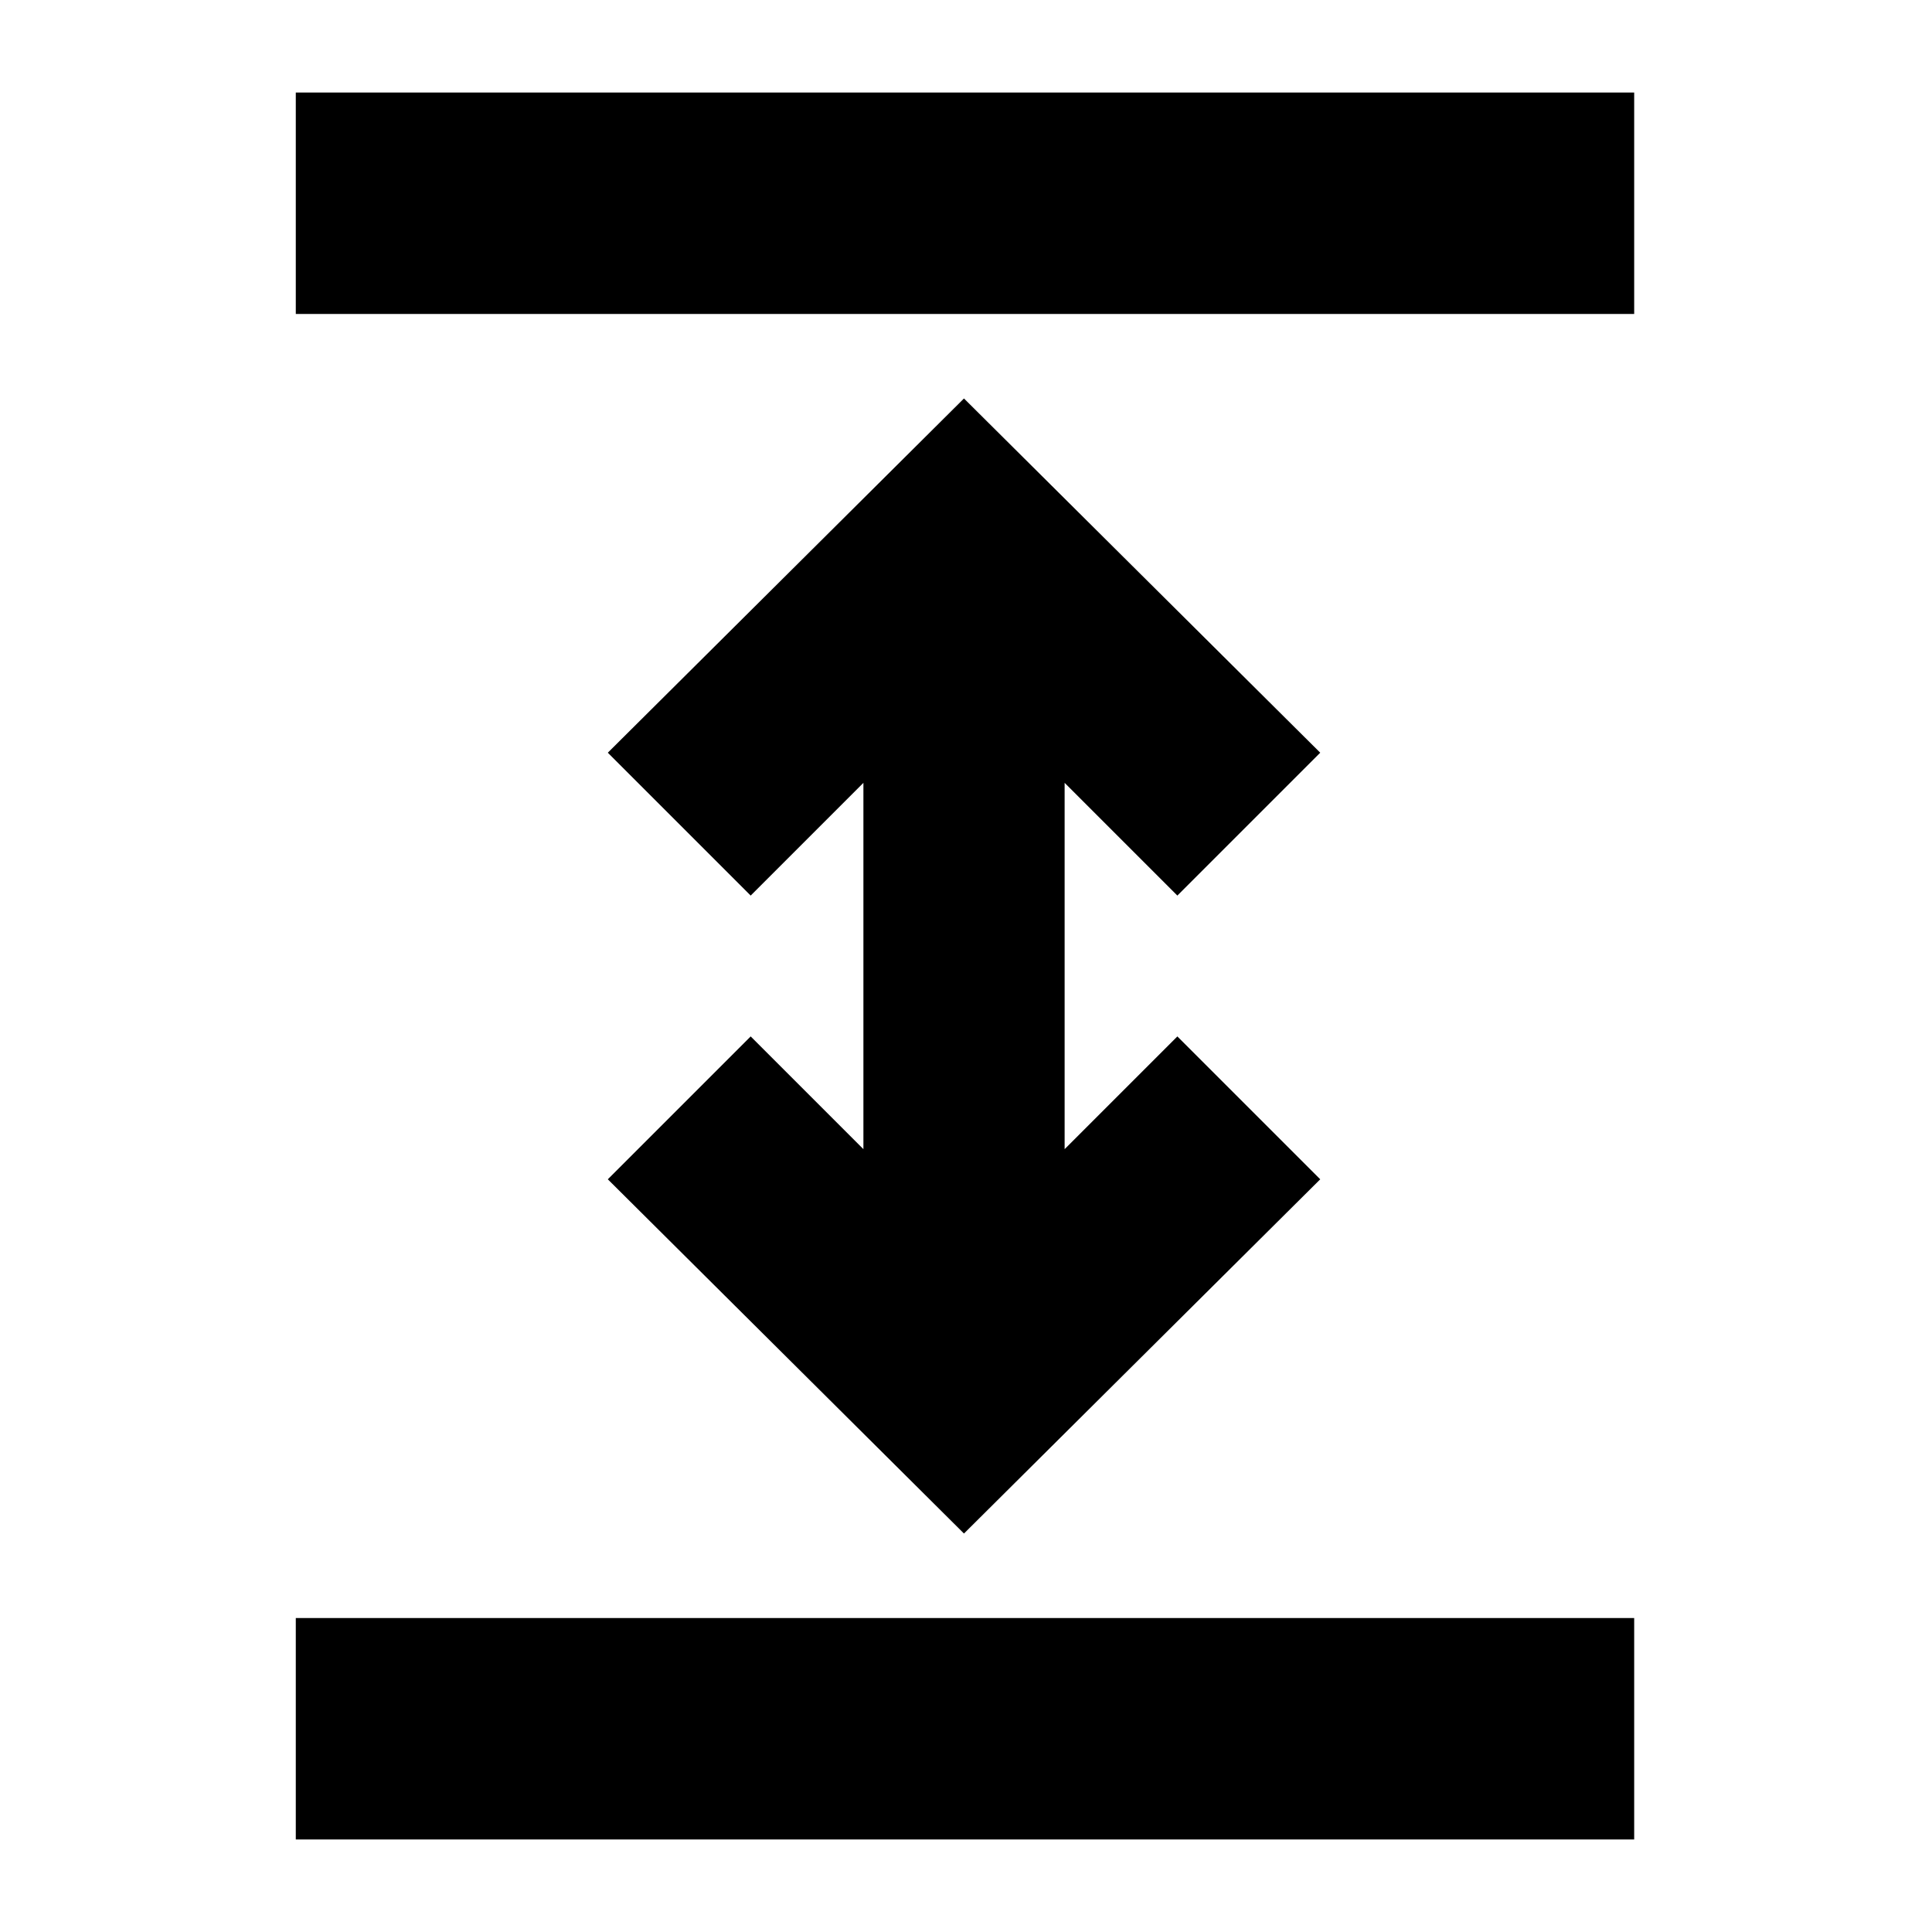 <svg xmlns="http://www.w3.org/2000/svg" height="20" width="20"><path d="M3.062 19.042V16.75H16.917V19.042ZM3.062 3.25V0.958H16.917V3.25ZM9.979 15.875 6.292 12.208 7.771 10.729 8.938 11.896V8.104L7.771 9.271L6.292 7.792L9.979 4.125L13.667 7.792L12.188 9.271L11.021 8.104V11.896L12.188 10.729L13.667 12.208Z"/></svg>